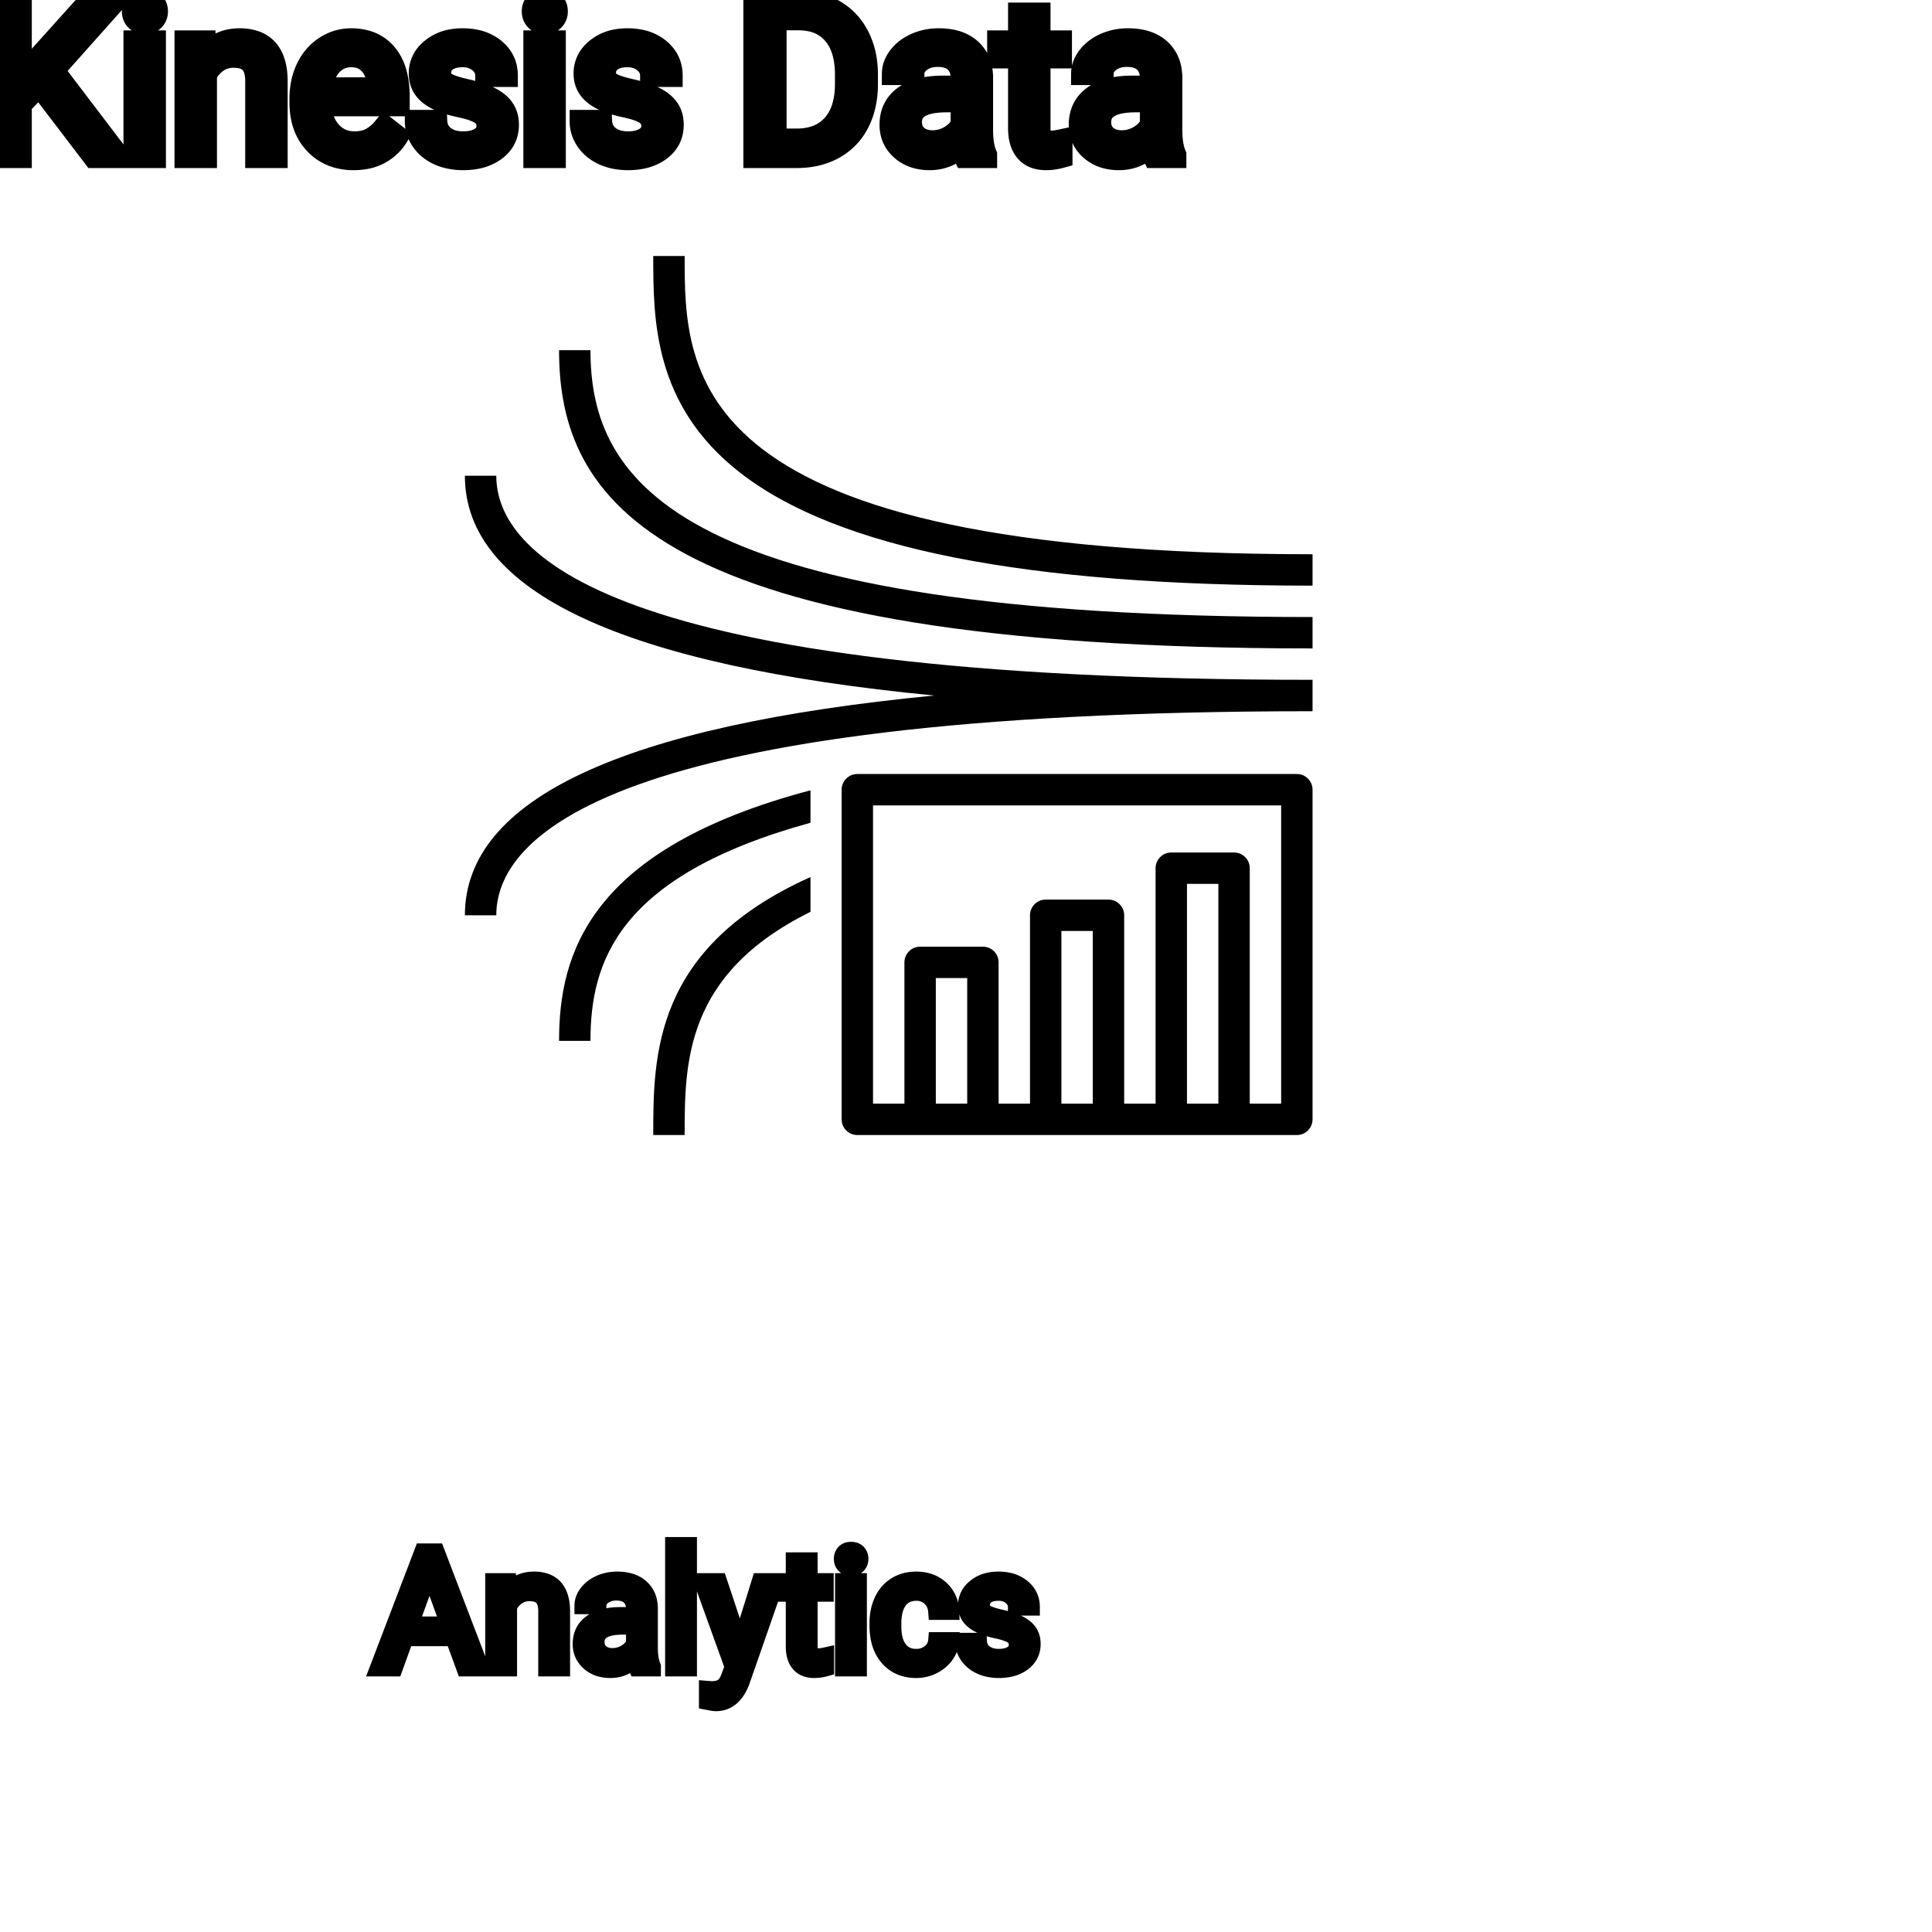 <?xml version="1.0" encoding="UTF-8"?>
<svg width="80px" height="80px" viewBox="0 0 80 80" version="1.1" xmlns="http://www.w3.org/2000/svg" xmlns:xlink="http://www.w3.org/1999/xlink">
    <!-- Generator: Sketch 64 (93537) - https://sketch.com -->
    <title>Icon-Architecture/64/Arch_Amazon-Kinesis-Data-Analytics_64</title>
    <desc>Created with Sketch.</desc>
    
    <g id="Icon-Architecture/64/Arch_Amazon-Kinesis-Data-Analytics_64" stroke="none" stroke-width="1" fill="none" fill-rule="evenodd">
        
        <g id="Icon-Service/64/Amazon-Kinesis-Data-Analytics" transform="translate(16, 8), scale(.65)" fill="#000000">
            <path d="M11,54 L13,54 C13,49.013 14.699,43.493 27.016,40.106 L27.016,38.039 C12.849,41.788 11,48.521 11,54 L11,54 Z M17,60 L19,60 C19,55.399 19.016,49.733 27.016,45.781 L27.016,43.565 C17.008,48.052 17,54.942 17,60 L17,60 Z M57,39 L31,39 L31,58 L33,58 L33,49 C33,48.448 33.447,48 34,48 L38,48 C38.553,48 39,48.448 39,49 L39,58 L41,58 L41,46 C41,45.448 41.447,45 42,45 L46,45 C46.553,45 47,45.448 47,46 L47,58 L49,58 L49,43 C49,42.448 49.447,42 50,42 L54,42 C54.553,42 55,42.448 55,43 L55,58 L57,58 L57,39 Z M51,58 L53,58 L53,44 L51,44 L51,58 Z M43,58 L45,58 L45,47 L43,47 L43,58 Z M35,58 L37,58 L37,50 L35,50 L35,58 Z M59,38 L59,59 C59,59.552 58.553,60 58,60 L30,60 C29.447,60 29,59.552 29,59 L29,38 C29,37.448 29.447,37 30,37 L58,37 C58.553,37 59,37.448 59,38 L59,38 Z M7,18 L5,18 C5,25.396 15.039,30.08 34.893,32 C15.039,33.92 5,38.604 5,46 L7,46 C7,41.145 13.756,33 59,33 L59,31 C13.756,31 7,22.855 7,18 L7,18 Z M13,10 L11,10 C11,19.396 16.703,29 59,29 L59,27 C18.465,27 13,18.406 13,10 L13,10 Z M59,23 L59,25 C40.663,25 28.728,22.641 22.51,17.788 C17,13.488 17,8.004 17,4 L19,4 C19,11.566 19,23 59,23 L59,23 Z" id="Amazon-Kinesis-Data-Analytics_Icon_64_Squid"></path>
        </g>
    </g><g id="svgGroup" stroke-linecap="round" fill-rule="evenodd" font-size="9pt" stroke="#000" stroke-width="0.25mm" fill="#000" style="stroke:#000;stroke-width:0.25mm;fill:#000"><path d="M 3.894 6.486 L 1.626 3.511 L 0.844 4.324 L 0.844 6.486 L 0 6.486 L 0 0.088 L 0.844 0.088 L 0.844 3.252 L 3.687 0.088 L 4.707 0.088 L 2.188 2.914 L 4.904 6.486 L 3.894 6.486 Z M 20.971 3.129 L 20.153 3.129 Q 20.153 2.795 19.87 2.553 Q 19.586 2.312 19.156 2.312 Q 18.712 2.312 18.461 2.505 A 0.653 0.653 0 0 0 18.286 2.704 Q 18.213 2.835 18.211 3 A 0.771 0.771 0 0 0 18.211 3.01 A 0.588 0.588 0 0 0 18.241 3.203 A 0.48 0.48 0 0 0 18.444 3.454 A 1.093 1.093 0 0 0 18.594 3.533 Q 18.758 3.605 19.014 3.673 A 6.581 6.581 0 0 0 19.285 3.74 A 6.318 6.318 0 0 1 19.693 3.844 Q 20.03 3.944 20.272 4.065 A 1.901 1.901 0 0 1 20.528 4.217 Q 20.665 4.315 20.762 4.429 A 1.06 1.06 0 0 1 20.832 4.52 A 1.024 1.024 0 0 1 20.995 4.927 A 1.388 1.388 0 0 1 21.015 5.168 Q 21.015 5.805 20.505 6.19 Q 20.022 6.554 19.269 6.573 A 3.337 3.337 0 0 1 19.182 6.574 A 2.746 2.746 0 0 1 18.648 6.524 A 2.124 2.124 0 0 1 18.171 6.372 A 1.771 1.771 0 0 1 17.737 6.094 A 1.54 1.54 0 0 1 17.484 5.807 Q 17.235 5.445 17.235 5.023 L 18.048 5.023 A 0.932 0.932 0 0 0 18.122 5.348 A 0.827 0.827 0 0 0 18.376 5.671 A 1.072 1.072 0 0 0 18.778 5.864 Q 18.932 5.903 19.114 5.91 A 2.013 2.013 0 0 0 19.182 5.911 A 1.863 1.863 0 0 0 19.478 5.889 Q 19.639 5.863 19.771 5.806 A 0.941 0.941 0 0 0 19.923 5.724 A 0.689 0.689 0 0 0 20.087 5.573 A 0.554 0.554 0 0 0 20.202 5.225 A 0.698 0.698 0 0 0 20.165 4.994 A 0.581 0.581 0 0 0 19.953 4.713 A 1.05 1.05 0 0 0 19.785 4.615 Q 19.596 4.524 19.301 4.449 A 5.392 5.392 0 0 0 19.088 4.399 A 6.342 6.342 0 0 1 18.727 4.311 Q 18.357 4.209 18.108 4.083 Q 17.809 3.93 17.638 3.731 A 1.017 1.017 0 0 1 17.572 3.643 Q 17.398 3.388 17.398 3.037 A 1.206 1.206 0 0 1 17.797 2.132 A 1.694 1.694 0 0 1 17.892 2.048 A 1.752 1.752 0 0 1 18.675 1.688 A 2.471 2.471 0 0 1 19.156 1.644 A 2.559 2.559 0 0 1 19.719 1.702 A 1.757 1.757 0 0 1 20.468 2.061 Q 20.971 2.479 20.971 3.129 Z M 27.795 3.129 L 26.978 3.129 Q 26.978 2.795 26.695 2.553 Q 26.411 2.312 25.98 2.312 Q 25.537 2.312 25.286 2.505 A 0.653 0.653 0 0 0 25.111 2.704 Q 25.038 2.835 25.036 3 A 0.771 0.771 0 0 0 25.036 3.01 A 0.588 0.588 0 0 0 25.066 3.203 A 0.48 0.48 0 0 0 25.269 3.454 A 1.093 1.093 0 0 0 25.419 3.533 Q 25.583 3.605 25.839 3.673 A 6.581 6.581 0 0 0 26.11 3.74 A 6.318 6.318 0 0 1 26.518 3.844 Q 26.855 3.944 27.097 4.065 A 1.901 1.901 0 0 1 27.353 4.217 Q 27.489 4.315 27.587 4.429 A 1.06 1.06 0 0 1 27.657 4.52 A 1.024 1.024 0 0 1 27.819 4.927 A 1.388 1.388 0 0 1 27.839 5.168 Q 27.839 5.805 27.33 6.19 Q 26.847 6.554 26.093 6.573 A 3.337 3.337 0 0 1 26.007 6.574 A 2.746 2.746 0 0 1 25.472 6.524 A 2.124 2.124 0 0 1 24.996 6.372 A 1.771 1.771 0 0 1 24.562 6.094 A 1.54 1.54 0 0 1 24.308 5.807 Q 24.06 5.445 24.06 5.023 L 24.873 5.023 A 0.932 0.932 0 0 0 24.947 5.348 A 0.827 0.827 0 0 0 25.2 5.671 A 1.072 1.072 0 0 0 25.603 5.864 Q 25.757 5.903 25.939 5.91 A 2.013 2.013 0 0 0 26.007 5.911 A 1.863 1.863 0 0 0 26.303 5.889 Q 26.464 5.863 26.596 5.806 A 0.941 0.941 0 0 0 26.747 5.724 A 0.689 0.689 0 0 0 26.912 5.573 A 0.554 0.554 0 0 0 27.026 5.225 A 0.698 0.698 0 0 0 26.99 4.994 A 0.581 0.581 0 0 0 26.778 4.713 A 1.05 1.05 0 0 0 26.609 4.615 Q 26.42 4.524 26.125 4.449 A 5.392 5.392 0 0 0 25.912 4.399 A 6.342 6.342 0 0 1 25.551 4.311 Q 25.182 4.209 24.932 4.083 Q 24.634 3.93 24.463 3.731 A 1.017 1.017 0 0 1 24.396 3.643 Q 24.223 3.388 24.223 3.037 A 1.206 1.206 0 0 1 24.622 2.132 A 1.694 1.694 0 0 1 24.717 2.048 A 1.752 1.752 0 0 1 25.5 1.688 A 2.471 2.471 0 0 1 25.98 1.644 A 2.559 2.559 0 0 1 26.544 1.702 A 1.757 1.757 0 0 1 27.292 2.061 Q 27.795 2.479 27.795 3.129 Z M 7.699 1.731 L 8.468 1.731 L 8.495 2.329 Q 9.031 1.654 9.891 1.644 A 2.234 2.234 0 0 1 9.918 1.644 A 1.905 1.905 0 0 1 10.552 1.74 Q 11.394 2.036 11.437 3.242 A 3.668 3.668 0 0 1 11.439 3.344 L 11.439 6.486 L 10.626 6.486 L 10.626 3.34 A 1.837 1.837 0 0 0 10.604 3.06 Q 10.554 2.753 10.391 2.58 Q 10.205 2.381 9.851 2.343 A 1.66 1.66 0 0 0 9.672 2.334 A 1.253 1.253 0 0 0 9.258 2.4 A 1.123 1.123 0 0 0 8.978 2.544 A 1.432 1.432 0 0 0 8.512 3.098 L 8.512 6.486 L 7.699 6.486 L 7.699 1.731 Z M 40.816 6.486 L 39.964 6.486 A 0.632 0.632 0 0 1 39.928 6.396 Q 39.897 6.298 39.872 6.146 A 3.997 3.997 0 0 1 39.85 5.985 Q 39.283 6.574 38.496 6.574 A 2.033 2.033 0 0 1 37.967 6.509 A 1.529 1.529 0 0 1 37.343 6.177 Q 36.892 5.779 36.892 5.168 Q 36.892 4.425 37.457 4.014 Q 38.021 3.604 39.045 3.604 L 39.836 3.604 L 39.836 3.23 A 1.152 1.152 0 0 0 39.801 2.935 A 0.828 0.828 0 0 0 39.582 2.551 Q 39.365 2.337 38.975 2.304 A 1.748 1.748 0 0 0 38.83 2.298 Q 38.395 2.298 38.101 2.518 Q 37.806 2.738 37.806 3.05 L 36.989 3.05 A 1.041 1.041 0 0 1 37.114 2.561 A 1.409 1.409 0 0 1 37.241 2.362 Q 37.494 2.03 37.927 1.837 A 2.249 2.249 0 0 1 38.703 1.649 A 2.669 2.669 0 0 1 38.878 1.644 A 2.65 2.65 0 0 1 39.396 1.691 Q 39.703 1.752 39.942 1.892 A 1.439 1.439 0 0 1 40.166 2.054 A 1.396 1.396 0 0 1 40.619 2.88 A 1.998 1.998 0 0 1 40.649 3.186 L 40.649 5.375 Q 40.649 5.809 40.723 6.126 A 1.707 1.707 0 0 0 40.816 6.416 L 40.816 6.486 Z M 48.652 6.486 L 47.799 6.486 A 0.632 0.632 0 0 1 47.764 6.396 Q 47.733 6.298 47.708 6.146 A 3.997 3.997 0 0 1 47.685 5.985 Q 47.118 6.574 46.332 6.574 A 2.033 2.033 0 0 1 45.802 6.509 A 1.529 1.529 0 0 1 45.178 6.177 Q 44.728 5.779 44.728 5.168 Q 44.728 4.425 45.292 4.014 Q 45.857 3.604 46.881 3.604 L 47.672 3.604 L 47.672 3.23 A 1.152 1.152 0 0 0 47.636 2.935 A 0.828 0.828 0 0 0 47.417 2.551 Q 47.201 2.337 46.81 2.304 A 1.748 1.748 0 0 0 46.666 2.298 Q 46.23 2.298 45.936 2.518 Q 45.642 2.738 45.642 3.05 L 44.824 3.05 A 1.041 1.041 0 0 1 44.949 2.561 A 1.409 1.409 0 0 1 45.077 2.362 Q 45.33 2.03 45.762 1.837 A 2.249 2.249 0 0 1 46.538 1.649 A 2.669 2.669 0 0 1 46.714 1.644 A 2.65 2.65 0 0 1 47.231 1.691 Q 47.539 1.752 47.777 1.892 A 1.439 1.439 0 0 1 48.001 2.054 A 1.396 1.396 0 0 1 48.455 2.88 A 1.998 1.998 0 0 1 48.485 3.186 L 48.485 5.375 Q 48.485 5.809 48.559 6.126 A 1.707 1.707 0 0 0 48.652 6.416 L 48.652 6.486 Z M 12.458 4.241 L 12.458 4.091 A 3.17 3.17 0 0 1 12.535 3.382 A 2.581 2.581 0 0 1 12.729 2.828 A 2.191 2.191 0 0 1 13.176 2.202 A 2.033 2.033 0 0 1 13.485 1.958 Q 13.97 1.644 14.537 1.644 A 2.254 2.254 0 0 1 15.15 1.722 A 1.639 1.639 0 0 1 15.979 2.254 Q 16.493 2.865 16.493 4.003 L 16.493 4.342 L 13.271 4.342 A 2.111 2.111 0 0 0 13.343 4.85 A 1.516 1.516 0 0 0 13.682 5.478 A 1.282 1.282 0 0 0 14.616 5.909 A 1.652 1.652 0 0 0 14.682 5.911 A 1.763 1.763 0 0 0 15.01 5.882 Q 15.234 5.839 15.412 5.735 A 1.827 1.827 0 0 0 15.92 5.287 A 2.068 2.068 0 0 0 15.935 5.269 L 16.431 5.656 A 1.926 1.926 0 0 1 15.031 6.547 A 2.749 2.749 0 0 1 14.638 6.574 A 2.394 2.394 0 0 1 13.887 6.461 A 1.974 1.974 0 0 1 13.065 5.939 Q 12.458 5.304 12.458 4.241 Z M 33.025 6.486 L 31.254 6.486 L 31.254 0.088 L 33.06 0.088 Q 33.895 0.088 34.537 0.457 Q 35.178 0.826 35.528 1.507 A 3.19 3.19 0 0 1 35.844 2.536 A 4.073 4.073 0 0 1 35.881 3.072 L 35.881 3.48 Q 35.881 4.386 35.532 5.067 A 2.457 2.457 0 0 1 34.534 6.113 Q 33.886 6.478 33.025 6.486 Z M 42.214 0.58 L 43.027 0.58 L 43.027 1.731 L 43.915 1.731 L 43.915 2.36 L 43.027 2.36 L 43.027 5.309 Q 43.027 5.594 43.146 5.737 Q 43.264 5.88 43.55 5.88 A 1.046 1.046 0 0 0 43.647 5.875 Q 43.75 5.865 43.89 5.837 A 4.024 4.024 0 0 0 43.937 5.827 L 43.937 6.486 A 2.463 2.463 0 0 1 43.504 6.566 A 2.157 2.157 0 0 1 43.313 6.574 Q 42.865 6.574 42.599 6.352 A 0.856 0.856 0 0 1 42.491 6.245 Q 42.263 5.974 42.223 5.516 A 2.351 2.351 0 0 1 42.214 5.309 L 42.214 2.36 L 41.348 2.36 L 41.348 1.731 L 42.214 1.731 L 42.214 0.58 Z M 33.082 0.782 L 32.098 0.782 L 32.098 5.796 L 32.985 5.796 A 2.519 2.519 0 0 0 33.618 5.721 A 1.747 1.747 0 0 0 34.504 5.19 Q 34.963 4.677 35.034 3.795 A 4.165 4.165 0 0 0 35.046 3.463 L 35.046 3.089 Q 35.046 2.298 34.777 1.763 A 1.864 1.864 0 0 0 34.534 1.395 A 1.687 1.687 0 0 0 33.538 0.826 A 2.499 2.499 0 0 0 33.082 0.782 Z M 6.398 1.731 L 6.398 6.486 L 5.585 6.486 L 5.585 1.731 L 6.398 1.731 Z M 22.957 1.731 L 22.957 6.486 L 22.144 6.486 L 22.144 1.731 L 22.957 1.731 Z M 39.836 5.155 L 39.836 4.179 L 39.199 4.179 Q 37.705 4.179 37.705 5.054 Q 37.705 5.436 37.96 5.651 A 0.893 0.893 0 0 0 38.373 5.845 A 1.259 1.259 0 0 0 38.615 5.867 A 1.429 1.429 0 0 0 39.34 5.669 A 1.335 1.335 0 0 0 39.635 5.442 A 1.108 1.108 0 0 0 39.836 5.155 Z M 47.672 5.155 L 47.672 4.179 L 47.035 4.179 Q 45.541 4.179 45.541 5.054 Q 45.541 5.436 45.795 5.651 A 0.893 0.893 0 0 0 46.209 5.845 A 1.259 1.259 0 0 0 46.45 5.867 A 1.429 1.429 0 0 0 47.175 5.669 A 1.335 1.335 0 0 0 47.471 5.442 A 1.108 1.108 0 0 0 47.672 5.155 Z M 13.298 3.674 L 15.68 3.674 L 15.68 3.612 Q 15.654 3.153 15.483 2.848 A 1.13 1.13 0 0 0 15.346 2.652 A 0.983 0.983 0 0 0 14.691 2.32 A 1.39 1.39 0 0 0 14.537 2.312 A 1.106 1.106 0 0 0 14.015 2.435 A 1.14 1.14 0 0 0 13.711 2.67 A 1.417 1.417 0 0 0 13.434 3.116 Q 13.361 3.3 13.321 3.522 A 2.741 2.741 0 0 0 13.298 3.674 Z M 5.52 0.47 Q 5.52 0.272 5.64 0.136 Q 5.752 0.01 5.964 0.001 A 0.783 0.783 0 0 1 5.999 0 Q 6.236 0 6.359 0.136 A 0.474 0.474 0 0 1 6.481 0.44 A 0.614 0.614 0 0 1 6.482 0.47 A 0.523 0.523 0 0 1 6.457 0.636 A 0.442 0.442 0 0 1 6.359 0.8 Q 6.246 0.92 6.038 0.931 A 0.803 0.803 0 0 1 5.999 0.932 Q 5.826 0.932 5.715 0.862 A 0.362 0.362 0 0 1 5.64 0.8 A 0.456 0.456 0 0 1 5.522 0.525 A 0.605 0.605 0 0 1 5.52 0.47 Z M 22.078 0.47 Q 22.078 0.272 22.199 0.136 Q 22.311 0.01 22.523 0.001 A 0.783 0.783 0 0 1 22.557 0 Q 22.794 0 22.917 0.136 A 0.474 0.474 0 0 1 23.04 0.44 A 0.614 0.614 0 0 1 23.041 0.47 A 0.523 0.523 0 0 1 23.015 0.636 A 0.442 0.442 0 0 1 22.917 0.8 Q 22.805 0.92 22.597 0.931 A 0.803 0.803 0 0 1 22.557 0.932 Q 22.385 0.932 22.274 0.862 A 0.362 0.362 0 0 1 22.199 0.8 A 0.456 0.456 0 0 1 22.081 0.525 A 0.605 0.605 0 0 1 22.078 0.47 Z" vector-effect="non-scaling-stroke"/></g><g transform="translate(15.674, 64), scale(0.75)" id="svgGroup" stroke-linecap="round" fill-rule="evenodd" font-size="9pt" stroke="#000" stroke-width="0.25mm" fill="#000" style="stroke:#000;stroke-width:0.25mm;fill:#000"><path d="M 36.04 3.393 L 35.222 3.393 Q 35.222 3.059 34.939 2.817 Q 34.655 2.575 34.225 2.575 Q 33.781 2.575 33.53 2.769 A 0.653 0.653 0 0 0 33.355 2.967 Q 33.282 3.098 33.28 3.263 A 0.771 0.771 0 0 0 33.28 3.274 A 0.588 0.588 0 0 0 33.31 3.467 A 0.48 0.48 0 0 0 33.513 3.718 A 1.093 1.093 0 0 0 33.663 3.796 Q 33.827 3.868 34.083 3.937 A 6.581 6.581 0 0 0 34.354 4.003 A 6.318 6.318 0 0 1 34.762 4.108 Q 35.099 4.208 35.341 4.329 A 1.901 1.901 0 0 1 35.597 4.481 Q 35.734 4.579 35.831 4.692 A 1.06 1.06 0 0 1 35.901 4.783 A 1.024 1.024 0 0 1 36.063 5.191 A 1.388 1.388 0 0 1 36.083 5.432 Q 36.083 6.069 35.574 6.453 Q 35.091 6.817 34.337 6.837 A 3.337 3.337 0 0 1 34.251 6.838 A 2.746 2.746 0 0 1 33.717 6.788 A 2.124 2.124 0 0 1 33.24 6.636 A 1.771 1.771 0 0 1 32.806 6.358 A 1.54 1.54 0 0 1 32.552 6.071 Q 32.304 5.708 32.304 5.287 L 33.117 5.287 A 0.932 0.932 0 0 0 33.191 5.612 A 0.827 0.827 0 0 0 33.445 5.935 A 1.072 1.072 0 0 0 33.847 6.128 Q 34.001 6.167 34.183 6.173 A 2.013 2.013 0 0 0 34.251 6.174 A 1.863 1.863 0 0 0 34.547 6.152 Q 34.708 6.126 34.84 6.07 A 0.941 0.941 0 0 0 34.991 5.988 A 0.689 0.689 0 0 0 35.156 5.837 A 0.554 0.554 0 0 0 35.271 5.489 A 0.698 0.698 0 0 0 35.234 5.258 A 0.581 0.581 0 0 0 35.022 4.977 A 1.05 1.05 0 0 0 34.853 4.878 Q 34.665 4.788 34.37 4.712 A 5.392 5.392 0 0 0 34.156 4.663 A 6.342 6.342 0 0 1 33.795 4.575 Q 33.426 4.473 33.177 4.346 Q 32.878 4.194 32.707 3.994 A 1.017 1.017 0 0 1 32.64 3.907 Q 32.467 3.652 32.467 3.3 A 1.206 1.206 0 0 1 32.866 2.396 A 1.694 1.694 0 0 1 32.961 2.312 A 1.752 1.752 0 0 1 33.744 1.952 A 2.471 2.471 0 0 1 34.225 1.907 A 2.559 2.559 0 0 1 34.788 1.966 A 1.757 1.757 0 0 1 35.536 2.325 Q 36.04 2.742 36.04 3.393 Z M 18.778 1.995 L 19.964 5.559 L 21.072 1.995 L 21.942 1.995 L 20.03 7.484 Q 19.586 8.67 18.62 8.67 L 18.466 8.657 L 18.163 8.6 L 18.163 7.941 L 18.382 7.958 Q 18.662 7.958 18.858 7.882 A 0.75 0.75 0 0 0 19.026 7.792 A 0.749 0.749 0 0 0 19.186 7.629 Q 19.304 7.47 19.394 7.215 A 2.575 2.575 0 0 0 19.406 7.181 L 19.586 6.697 L 17.89 1.995 L 18.778 1.995 Z M 6.363 1.995 L 7.132 1.995 L 7.159 2.593 Q 7.695 1.918 8.555 1.907 A 2.234 2.234 0 0 1 8.583 1.907 A 1.905 1.905 0 0 1 9.216 2.004 Q 10.058 2.3 10.101 3.506 A 3.668 3.668 0 0 1 10.103 3.608 L 10.103 6.75 L 9.29 6.75 L 9.29 3.604 A 1.837 1.837 0 0 0 9.268 3.324 Q 9.218 3.017 9.055 2.843 Q 8.869 2.645 8.515 2.606 A 1.66 1.66 0 0 0 8.336 2.597 A 1.253 1.253 0 0 0 7.922 2.664 A 1.123 1.123 0 0 0 7.642 2.808 A 1.432 1.432 0 0 0 7.176 3.362 L 7.176 6.75 L 6.363 6.75 L 6.363 1.995 Z M 30.819 5.251 L 31.588 5.251 A 1.432 1.432 0 0 1 31.389 5.901 A 1.772 1.772 0 0 1 31.307 6.029 A 1.828 1.828 0 0 1 30.697 6.574 A 2.169 2.169 0 0 1 30.615 6.618 A 1.997 1.997 0 0 1 29.698 6.838 A 2.346 2.346 0 0 1 29.001 6.739 A 1.839 1.839 0 0 1 28.154 6.19 A 2.171 2.171 0 0 1 27.69 5.31 Q 27.58 4.909 27.58 4.417 L 27.58 4.28 A 3.24 3.24 0 0 1 27.644 3.624 A 2.57 2.57 0 0 1 27.835 3.045 A 2.008 2.008 0 0 1 28.274 2.431 A 1.892 1.892 0 0 1 28.567 2.206 A 1.943 1.943 0 0 1 29.323 1.934 A 2.529 2.529 0 0 1 29.694 1.907 A 2.196 2.196 0 0 1 30.342 1.999 A 1.786 1.786 0 0 1 31.023 2.386 A 1.693 1.693 0 0 1 31.582 3.535 A 2.239 2.239 0 0 1 31.588 3.63 L 30.819 3.63 Q 30.784 3.168 30.469 2.872 A 1.078 1.078 0 0 0 29.74 2.576 A 1.402 1.402 0 0 0 29.694 2.575 A 1.374 1.374 0 0 0 29.272 2.637 A 1.081 1.081 0 0 0 28.734 3.021 A 1.469 1.469 0 0 0 28.507 3.468 Q 28.441 3.674 28.413 3.923 A 3.514 3.514 0 0 0 28.393 4.311 L 28.393 4.465 Q 28.393 5.287 28.731 5.73 A 1.1 1.1 0 0 0 29.518 6.165 A 1.611 1.611 0 0 0 29.698 6.174 A 1.171 1.171 0 0 0 30.458 5.911 A 1.007 1.007 0 0 0 30.703 5.629 A 0.914 0.914 0 0 0 30.819 5.251 Z M 4.764 6.75 L 4.153 5.08 L 1.472 5.08 L 0.87 6.75 L 0 6.75 L 2.443 0.352 L 3.182 0.352 L 5.629 6.75 L 4.764 6.75 Z M 15.117 6.75 L 14.265 6.75 A 0.632 0.632 0 0 1 14.229 6.66 Q 14.198 6.562 14.173 6.41 A 3.997 3.997 0 0 1 14.15 6.249 Q 13.583 6.838 12.797 6.838 A 2.033 2.033 0 0 1 12.268 6.772 A 1.529 1.529 0 0 1 11.643 6.44 Q 11.193 6.042 11.193 5.432 Q 11.193 4.689 11.758 4.278 Q 12.322 3.867 13.346 3.867 L 14.137 3.867 L 14.137 3.494 A 1.152 1.152 0 0 0 14.101 3.199 A 0.828 0.828 0 0 0 13.882 2.815 Q 13.666 2.6 13.276 2.568 A 1.748 1.748 0 0 0 13.131 2.562 Q 12.696 2.562 12.401 2.782 Q 12.107 3.001 12.107 3.313 L 11.29 3.313 A 1.041 1.041 0 0 1 11.414 2.825 A 1.409 1.409 0 0 1 11.542 2.626 Q 11.795 2.294 12.228 2.101 A 2.249 2.249 0 0 1 13.003 1.913 A 2.669 2.669 0 0 1 13.179 1.907 A 2.65 2.65 0 0 1 13.697 1.955 Q 14.004 2.016 14.243 2.156 A 1.439 1.439 0 0 1 14.467 2.318 A 1.396 1.396 0 0 1 14.92 3.144 A 1.998 1.998 0 0 1 14.95 3.45 L 14.95 5.638 Q 14.95 6.073 15.024 6.39 A 1.707 1.707 0 0 0 15.117 6.68 L 15.117 6.75 Z M 22.957 0.844 L 23.77 0.844 L 23.77 1.995 L 24.658 1.995 L 24.658 2.624 L 23.77 2.624 L 23.77 5.572 Q 23.77 5.858 23.889 6.001 Q 24.007 6.144 24.293 6.144 A 1.046 1.046 0 0 0 24.39 6.138 Q 24.493 6.129 24.633 6.101 A 4.024 4.024 0 0 0 24.68 6.091 L 24.68 6.75 A 2.463 2.463 0 0 1 24.247 6.829 A 2.157 2.157 0 0 1 24.056 6.838 Q 23.609 6.838 23.342 6.616 A 0.856 0.856 0 0 1 23.234 6.508 Q 23.006 6.238 22.966 5.78 A 2.351 2.351 0 0 1 22.957 5.572 L 22.957 2.624 L 22.091 2.624 L 22.091 1.995 L 22.957 1.995 L 22.957 0.844 Z M 17.108 0 L 17.108 6.75 L 16.295 6.75 L 16.295 0 L 17.108 0 Z M 26.49 1.995 L 26.49 6.75 L 25.677 6.75 L 25.677 1.995 L 26.49 1.995 Z M 2.813 1.393 L 1.727 4.386 L 3.902 4.386 L 2.813 1.393 Z M 14.137 5.418 L 14.137 4.443 L 13.5 4.443 Q 12.006 4.443 12.006 5.317 Q 12.006 5.7 12.261 5.915 A 0.893 0.893 0 0 0 12.674 6.108 A 1.259 1.259 0 0 0 12.916 6.13 A 1.429 1.429 0 0 0 13.641 5.933 A 1.335 1.335 0 0 0 13.936 5.705 A 1.108 1.108 0 0 0 14.137 5.418 Z M 25.611 0.734 Q 25.611 0.536 25.732 0.4 Q 25.844 0.274 26.056 0.264 A 0.783 0.783 0 0 1 26.09 0.264 Q 26.328 0.264 26.451 0.4 A 0.474 0.474 0 0 1 26.573 0.703 A 0.614 0.614 0 0 1 26.574 0.734 A 0.523 0.523 0 0 1 26.548 0.9 A 0.442 0.442 0 0 1 26.451 1.063 Q 26.338 1.184 26.13 1.194 A 0.803 0.803 0 0 1 26.09 1.195 Q 25.918 1.195 25.807 1.126 A 0.362 0.362 0 0 1 25.732 1.063 A 0.456 0.456 0 0 1 25.614 0.788 A 0.605 0.605 0 0 1 25.611 0.734 Z" vector-effect="non-scaling-stroke"/></g>
</svg>
